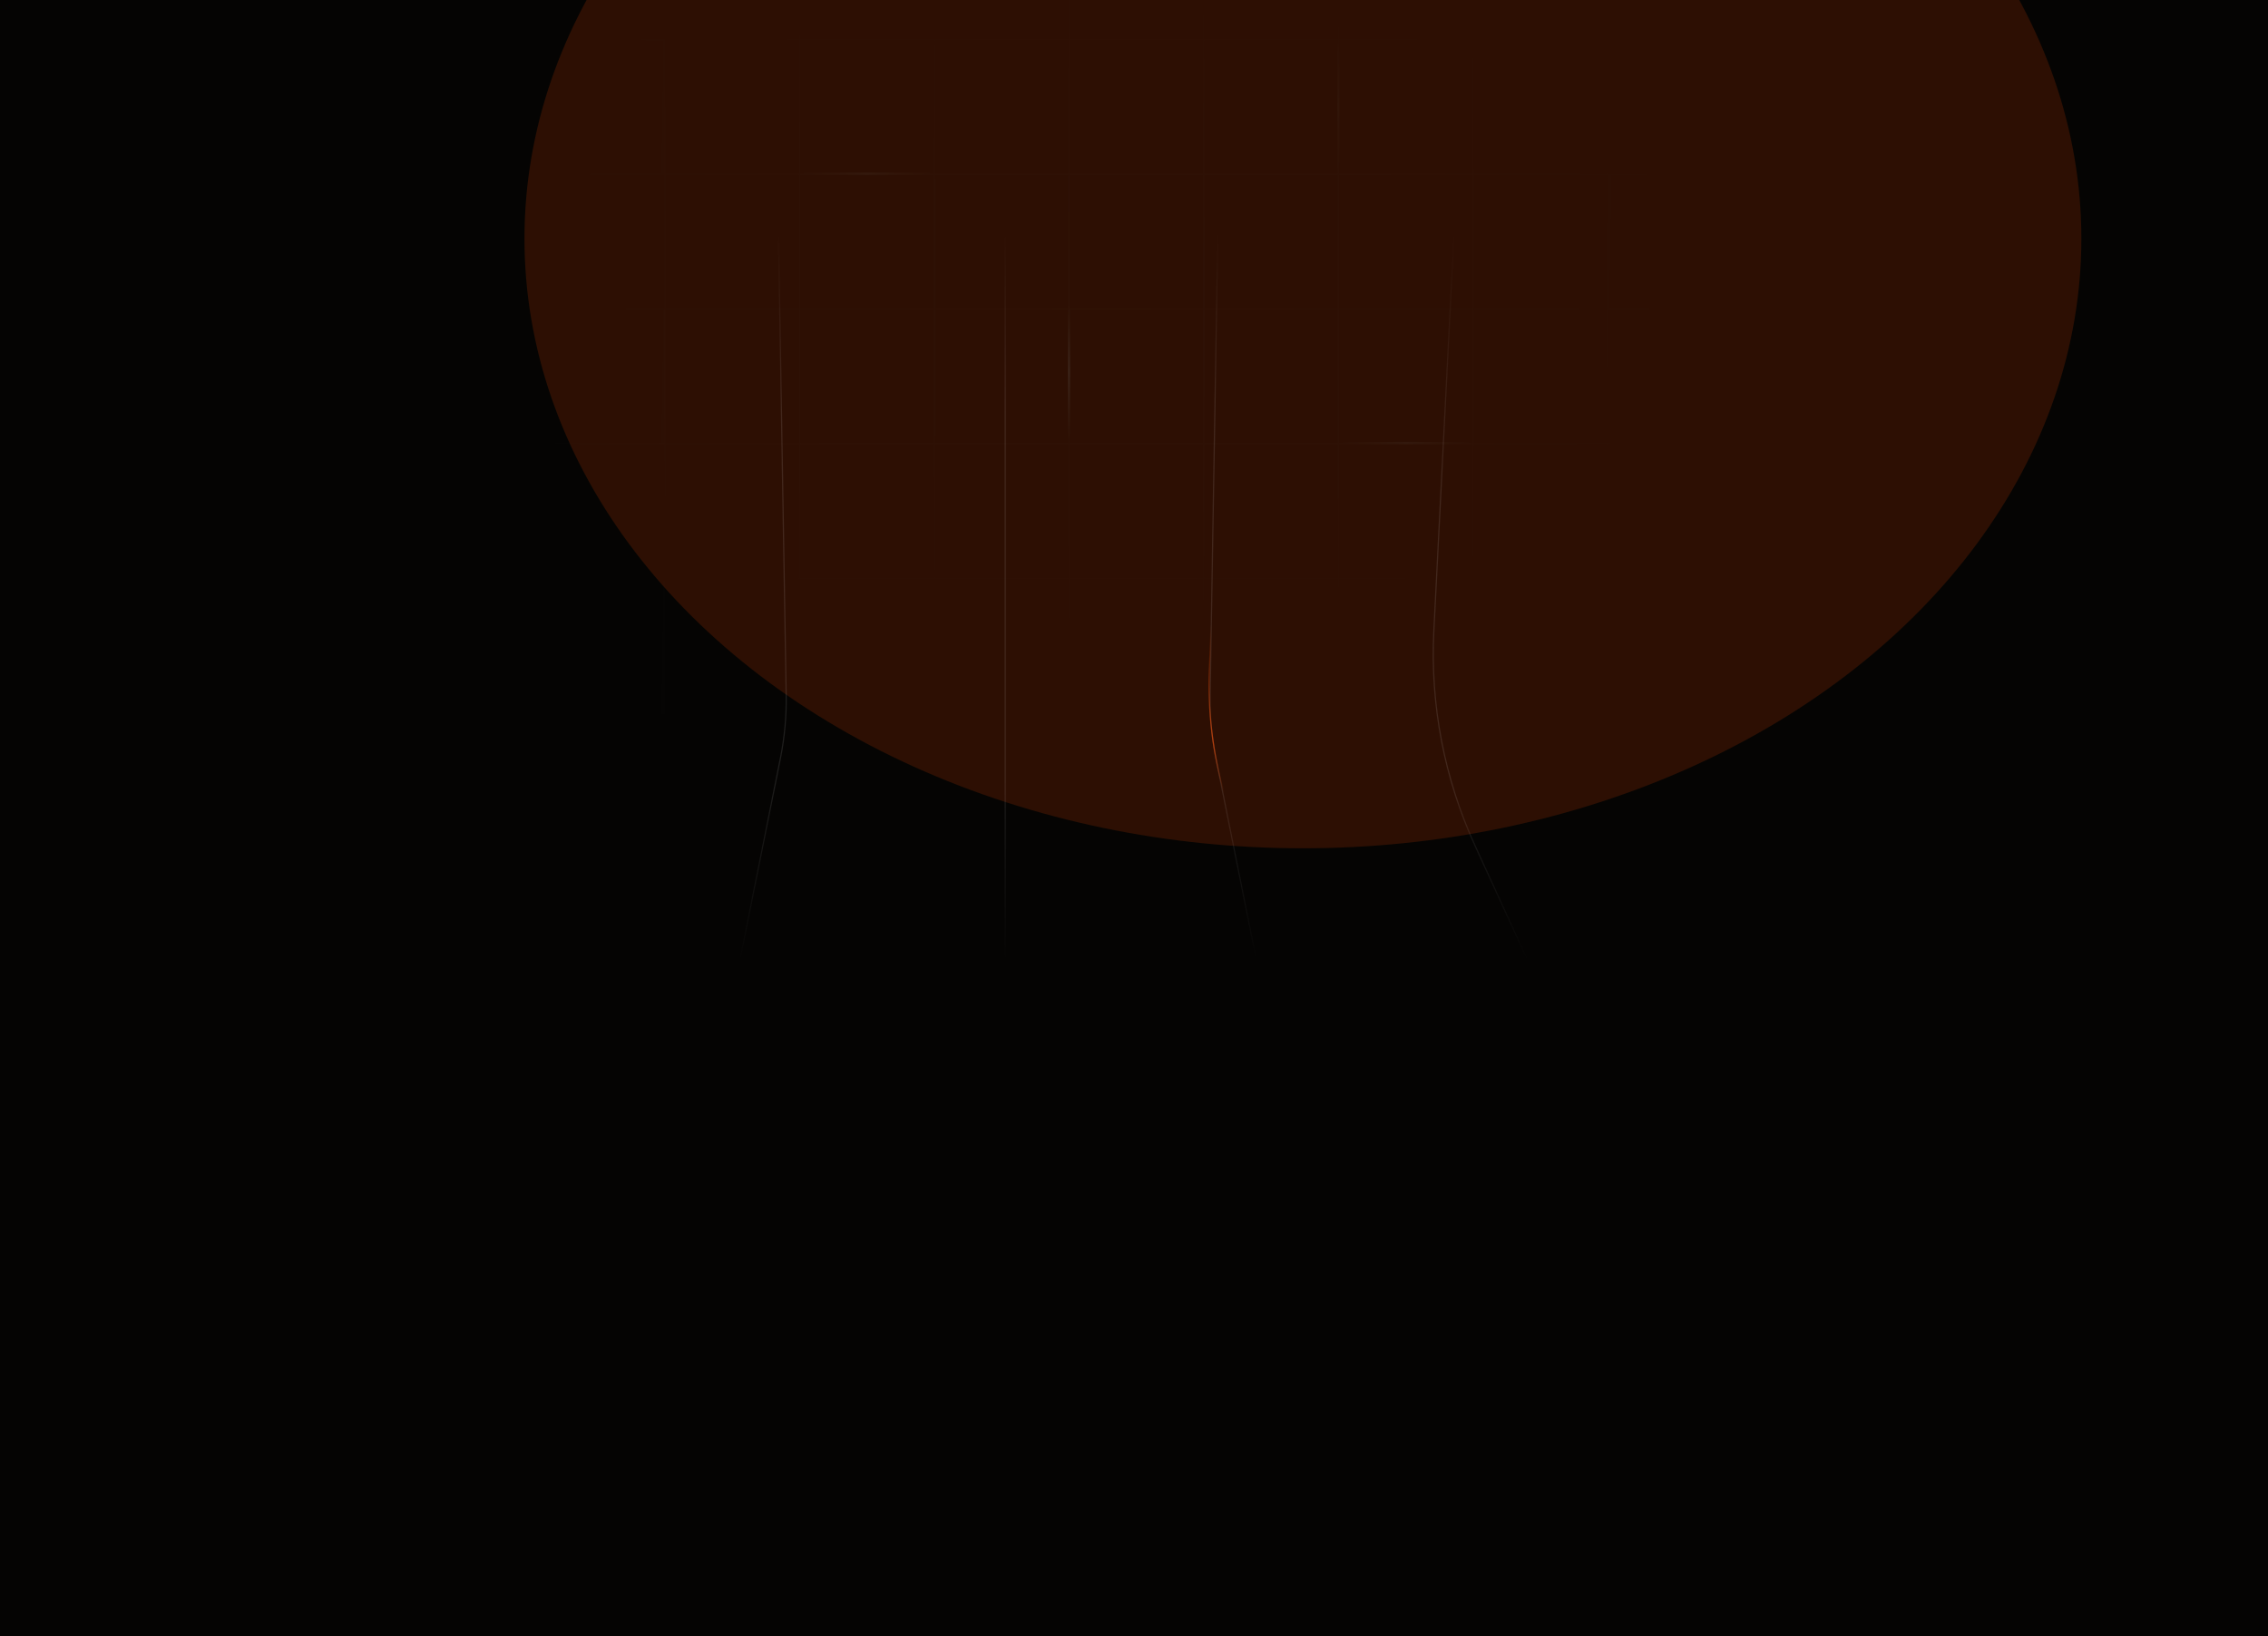 <svg width="1920" height="1385" viewBox="0 0 1920 1385" fill="none" xmlns="http://www.w3.org/2000/svg">
<g clip-path="url(#clip0_3319_2233)">
<rect width="1920" height="1385" fill="#050403"/>
<g opacity="0.4">
<g filter="url(#filter0_f_3319_2233)">
<ellipse cx="1103" cy="202" rx="659" ry="516" fill="#FF4D02" fill-opacity="0.4"/>
</g>
<g opacity="0.2" clip-path="url(#clip1_3319_2233)">
<rect opacity="0.03" x="449" y="33" width="114" height="114" fill="url(#paint0_linear_3319_2233)"/>
<rect opacity="0.03" x="449" y="262" width="114" height="114" fill="url(#paint1_linear_3319_2233)"/>
<rect opacity="0.03" x="449" y="491" width="114" height="114" fill="url(#paint2_linear_3319_2233)"/>
<rect opacity="0.03" x="1361" y="148" width="114" height="114" fill="url(#paint3_linear_3319_2233)"/>
<path fill-rule="evenodd" clip-rule="evenodd" d="M563.5 261V148H676.5V261H563.5ZM562.5 261V148H72V147H562.5V34H72V33H562.5L562.5 -80H72V-81H562.5V-174H563.5V-81H676.5V-174H677.5V-81H790.5V-174H791.5V-81H904.5V-174H905.5V-81H1018.5V-174H1019.5V-81H1132.5V-174H1133.5V-81H1246.5V-174H1247.5V-81H1360.5V-174H1361.5V-81H1474.5V-174H1475.5V-81H1793.5V-80H1475.5V33H1793.5V34H1475.5V147H1793.5V148H1475.5V261H1793.5V262H1475.5V375H1793.5V376H1475.5V489H1793.5V490H1475.5V603H1793.5V604H1475.5V694H1474.5V604H1361.5V694H1360.5V604H1247.5V694H1246.5V604H1133.5V694H1132.5V604H1019.5V694H1018.5V604H905.5V694H904.5V604H791.5V694H790.5V604H677.5V694H676.5V604H563.5V694H562.5V604H72V603H562.5V490H72V489H562.5V376H72V375H562.5V262H72V261H562.5ZM563.5 603H676.5V490H563.5V603ZM677.5 603H790.5V490H677.5V603ZM791.5 603H904.5V490H791.5V603ZM905.5 603H1018.5V490H905.5V603ZM1019.5 603H1132.5V490H1019.5V603ZM1133.5 603H1246.5V490H1133.5V603ZM1247.5 603H1360.5V490H1247.5V603ZM1361.5 603H1474.5V490H1361.5V603ZM1474.5 376V489H1361.5V376H1474.5ZM1360.5 376V489H1247.5V376H1360.5ZM1246.5 376V489H1133.5V376H1246.5ZM1132.5 376V489H1019.5V376H1132.5ZM1018.5 376V489H905.5V376H1018.5ZM904.5 376V489H791.5V376H904.5ZM790.5 376V489H677.5V376H790.5ZM676.5 376V489H563.5V376H676.5ZM563.5 375H676.5V262H563.5V375ZM677.5 375H790.5V262H677.5V375ZM791.5 375H904.5V262H791.5V375ZM905.5 375H1018.5V262H905.5V375ZM1019.5 375H1132.5V262H1019.5V375ZM1133.5 375H1246.5V262H1133.5V375ZM1247.5 375H1360.5V262H1247.5V375ZM1361.5 375H1474.5V262H1361.5V375ZM563.5 33L563.5 -80H676.5L676.5 33H563.5ZM677.5 33L677.5 -80H790.5L790.5 33H677.5ZM791.5 33L791.5 -80H904.5L904.5 33H791.5ZM905.5 33L905.5 -80H1018.5L1018.5 33H905.5ZM1019.5 33L1019.5 -80H1132.5V33H1019.5ZM1133.5 33V-80H1246.5V33H1133.5ZM1247.5 33V-80H1360.5V33H1247.5ZM1361.5 33V-80H1474.5V33H1361.5ZM1474.5 34H1361.5V147H1474.5V34ZM1360.5 34H1247.5V147H1360.5V34ZM1246.5 34H1133.5V147H1246.5V34ZM1132.5 34H1019.5V147H1132.5V34ZM1018.5 34H905.5V147H1018.5V34ZM904.5 34H791.5V147H904.5V34ZM790.5 34H677.5V147H790.5V34ZM676.5 34H563.5V147H676.5V34ZM677.5 261V148H790.5V261H677.5ZM791.5 261V148H904.5V261H791.5ZM905.5 261V148H1018.5V261H905.5ZM1019.5 261V148H1132.5V261H1019.5ZM1133.5 261V148H1246.5V261H1133.5ZM1247.5 261V148H1360.5V261H1247.5ZM1361.5 261V148H1474.5V261H1361.5Z" fill="url(#paint4_radial_3319_2233)"/>
<rect opacity="0.5" x="677" y="146" width="114" height="2" fill="url(#paint5_linear_3319_2233)"/>
<rect opacity="0.5" x="1133" y="374" width="114" height="2" fill="url(#paint6_linear_3319_2233)"/>
<rect x="904" y="372" width="114" height="2" transform="rotate(-90 904 372)" fill="url(#paint7_linear_3319_2233)"/>
<rect opacity="0.3" x="1132" y="148" width="114" height="2" transform="rotate(-90 1132 148)" fill="url(#paint8_linear_3319_2233)"/>
</g>
</g>
<g opacity="0.2">
<path d="M659 196L665.55 588.298C665.849 606.214 664.221 624.11 660.694 641.678L626 814.5" stroke="url(#paint9_linear_3319_2233)"/>
<path d="M851 196V814.5" stroke="url(#paint10_linear_3319_2233)"/>
<path d="M1031 196L1024.45 588.298C1024.15 606.214 1025.78 624.11 1029.31 641.678L1064 814.5" stroke="url(#paint11_linear_3319_2233)"/>
<path d="M1231 196L1213.85 533.744C1210.66 596.486 1222.68 659.068 1248.88 716.166L1294 814.5" stroke="url(#paint12_linear_3319_2233)"/>
</g>
<path d="M1025.25 529L1023.79 567.018C1022.44 602.119 1026.64 637.212 1036.25 671V671" stroke="url(#paint13_linear_3319_2233)"/>
</g>
<defs>
<filter id="filter0_f_3319_2233" x="-496" y="-1254" width="3198" height="2912" filterUnits="userSpaceOnUse" color-interpolation-filters="sRGB">
<feFlood flood-opacity="0" result="BackgroundImageFix"/>
<feBlend mode="normal" in="SourceGraphic" in2="BackgroundImageFix" result="shape"/>
<feGaussianBlur stdDeviation="470" result="effect1_foregroundBlur_3319_2233"/>
</filter>
<linearGradient id="paint0_linear_3319_2233" x1="563" y1="92" x2="449" y2="90" gradientUnits="userSpaceOnUse">
<stop stop-color="white"/>
<stop offset="1" stop-color="white" stop-opacity="0"/>
</linearGradient>
<linearGradient id="paint1_linear_3319_2233" x1="563" y1="321" x2="449" y2="319" gradientUnits="userSpaceOnUse">
<stop stop-color="white"/>
<stop offset="1" stop-color="white" stop-opacity="0"/>
</linearGradient>
<linearGradient id="paint2_linear_3319_2233" x1="563" y1="550" x2="449" y2="548" gradientUnits="userSpaceOnUse">
<stop stop-color="white"/>
<stop offset="1" stop-color="white" stop-opacity="0"/>
</linearGradient>
<linearGradient id="paint3_linear_3319_2233" x1="1475" y1="207" x2="1361" y2="205" gradientUnits="userSpaceOnUse">
<stop stop-color="white" stop-opacity="0"/>
<stop offset="1" stop-color="white"/>
</linearGradient>
<radialGradient id="paint4_radial_3319_2233" cx="0" cy="0" r="1" gradientUnits="userSpaceOnUse" gradientTransform="translate(932.75 260) rotate(89.954) scale(309 612.838)">
<stop stop-color="white" stop-opacity="0.2"/>
<stop offset="1" stop-color="white" stop-opacity="0"/>
</radialGradient>
<linearGradient id="paint5_linear_3319_2233" x1="677" y1="147" x2="791" y2="147" gradientUnits="userSpaceOnUse">
<stop stop-color="white" stop-opacity="0"/>
<stop offset="0.503" stop-color="white"/>
<stop offset="1" stop-color="white" stop-opacity="0"/>
</linearGradient>
<linearGradient id="paint6_linear_3319_2233" x1="1133" y1="375" x2="1247" y2="375" gradientUnits="userSpaceOnUse">
<stop stop-color="white" stop-opacity="0"/>
<stop offset="0.503" stop-color="white"/>
<stop offset="1" stop-color="white" stop-opacity="0"/>
</linearGradient>
<linearGradient id="paint7_linear_3319_2233" x1="904" y1="373" x2="1018" y2="373" gradientUnits="userSpaceOnUse">
<stop stop-color="white" stop-opacity="0"/>
<stop offset="0.503" stop-color="white"/>
<stop offset="1" stop-color="white" stop-opacity="0"/>
</linearGradient>
<linearGradient id="paint8_linear_3319_2233" x1="1132" y1="149" x2="1246" y2="149" gradientUnits="userSpaceOnUse">
<stop stop-color="white" stop-opacity="0"/>
<stop offset="0.503" stop-color="white"/>
<stop offset="1" stop-color="white" stop-opacity="0"/>
</linearGradient>
<linearGradient id="paint9_linear_3319_2233" x1="646" y1="196" x2="646" y2="814.5" gradientUnits="userSpaceOnUse">
<stop stop-color="white" stop-opacity="0"/>
<stop offset="0.251" stop-color="white" stop-opacity="0.5"/>
<stop offset="0.749" stop-color="white" stop-opacity="0.5"/>
<stop offset="1" stop-color="white" stop-opacity="0"/>
</linearGradient>
<linearGradient id="paint10_linear_3319_2233" x1="851.5" y1="196" x2="851.5" y2="814.5" gradientUnits="userSpaceOnUse">
<stop stop-color="white" stop-opacity="0"/>
<stop offset="0.251" stop-color="white" stop-opacity="0.5"/>
<stop offset="0.749" stop-color="white" stop-opacity="0.5"/>
<stop offset="1" stop-color="white" stop-opacity="0"/>
</linearGradient>
<linearGradient id="paint11_linear_3319_2233" x1="1044" y1="196" x2="1044" y2="814.5" gradientUnits="userSpaceOnUse">
<stop stop-color="white" stop-opacity="0"/>
<stop offset="0.251" stop-color="white" stop-opacity="0.5"/>
<stop offset="0.749" stop-color="white" stop-opacity="0.5"/>
<stop offset="1" stop-color="white" stop-opacity="0"/>
</linearGradient>
<linearGradient id="paint12_linear_3319_2233" x1="1251.5" y1="196" x2="1251.5" y2="814.5" gradientUnits="userSpaceOnUse">
<stop stop-color="white" stop-opacity="0"/>
<stop offset="0.367" stop-color="white" stop-opacity="0.5"/>
<stop offset="0.749" stop-color="white" stop-opacity="0.5"/>
<stop offset="1" stop-color="white" stop-opacity="0"/>
</linearGradient>
<linearGradient id="paint13_linear_3319_2233" x1="1029" y1="529" x2="1029" y2="671" gradientUnits="userSpaceOnUse">
<stop stop-color="#FF4D02" stop-opacity="0"/>
<stop offset="0.296" stop-color="#FF4D02" stop-opacity="0.3"/>
<stop offset="0.701" stop-color="#FF4D02" stop-opacity="0.6"/>
<stop offset="1" stop-color="#FF4D02" stop-opacity="0"/>
</linearGradient>
<clipPath id="clip0_3319_2233">
<rect width="1920" height="1385" fill="white"/>
</clipPath>
<clipPath id="clip1_3319_2233">
<rect width="1288" height="868" fill="white" transform="translate(318 -174)"/>
</clipPath>
</defs>
</svg>
